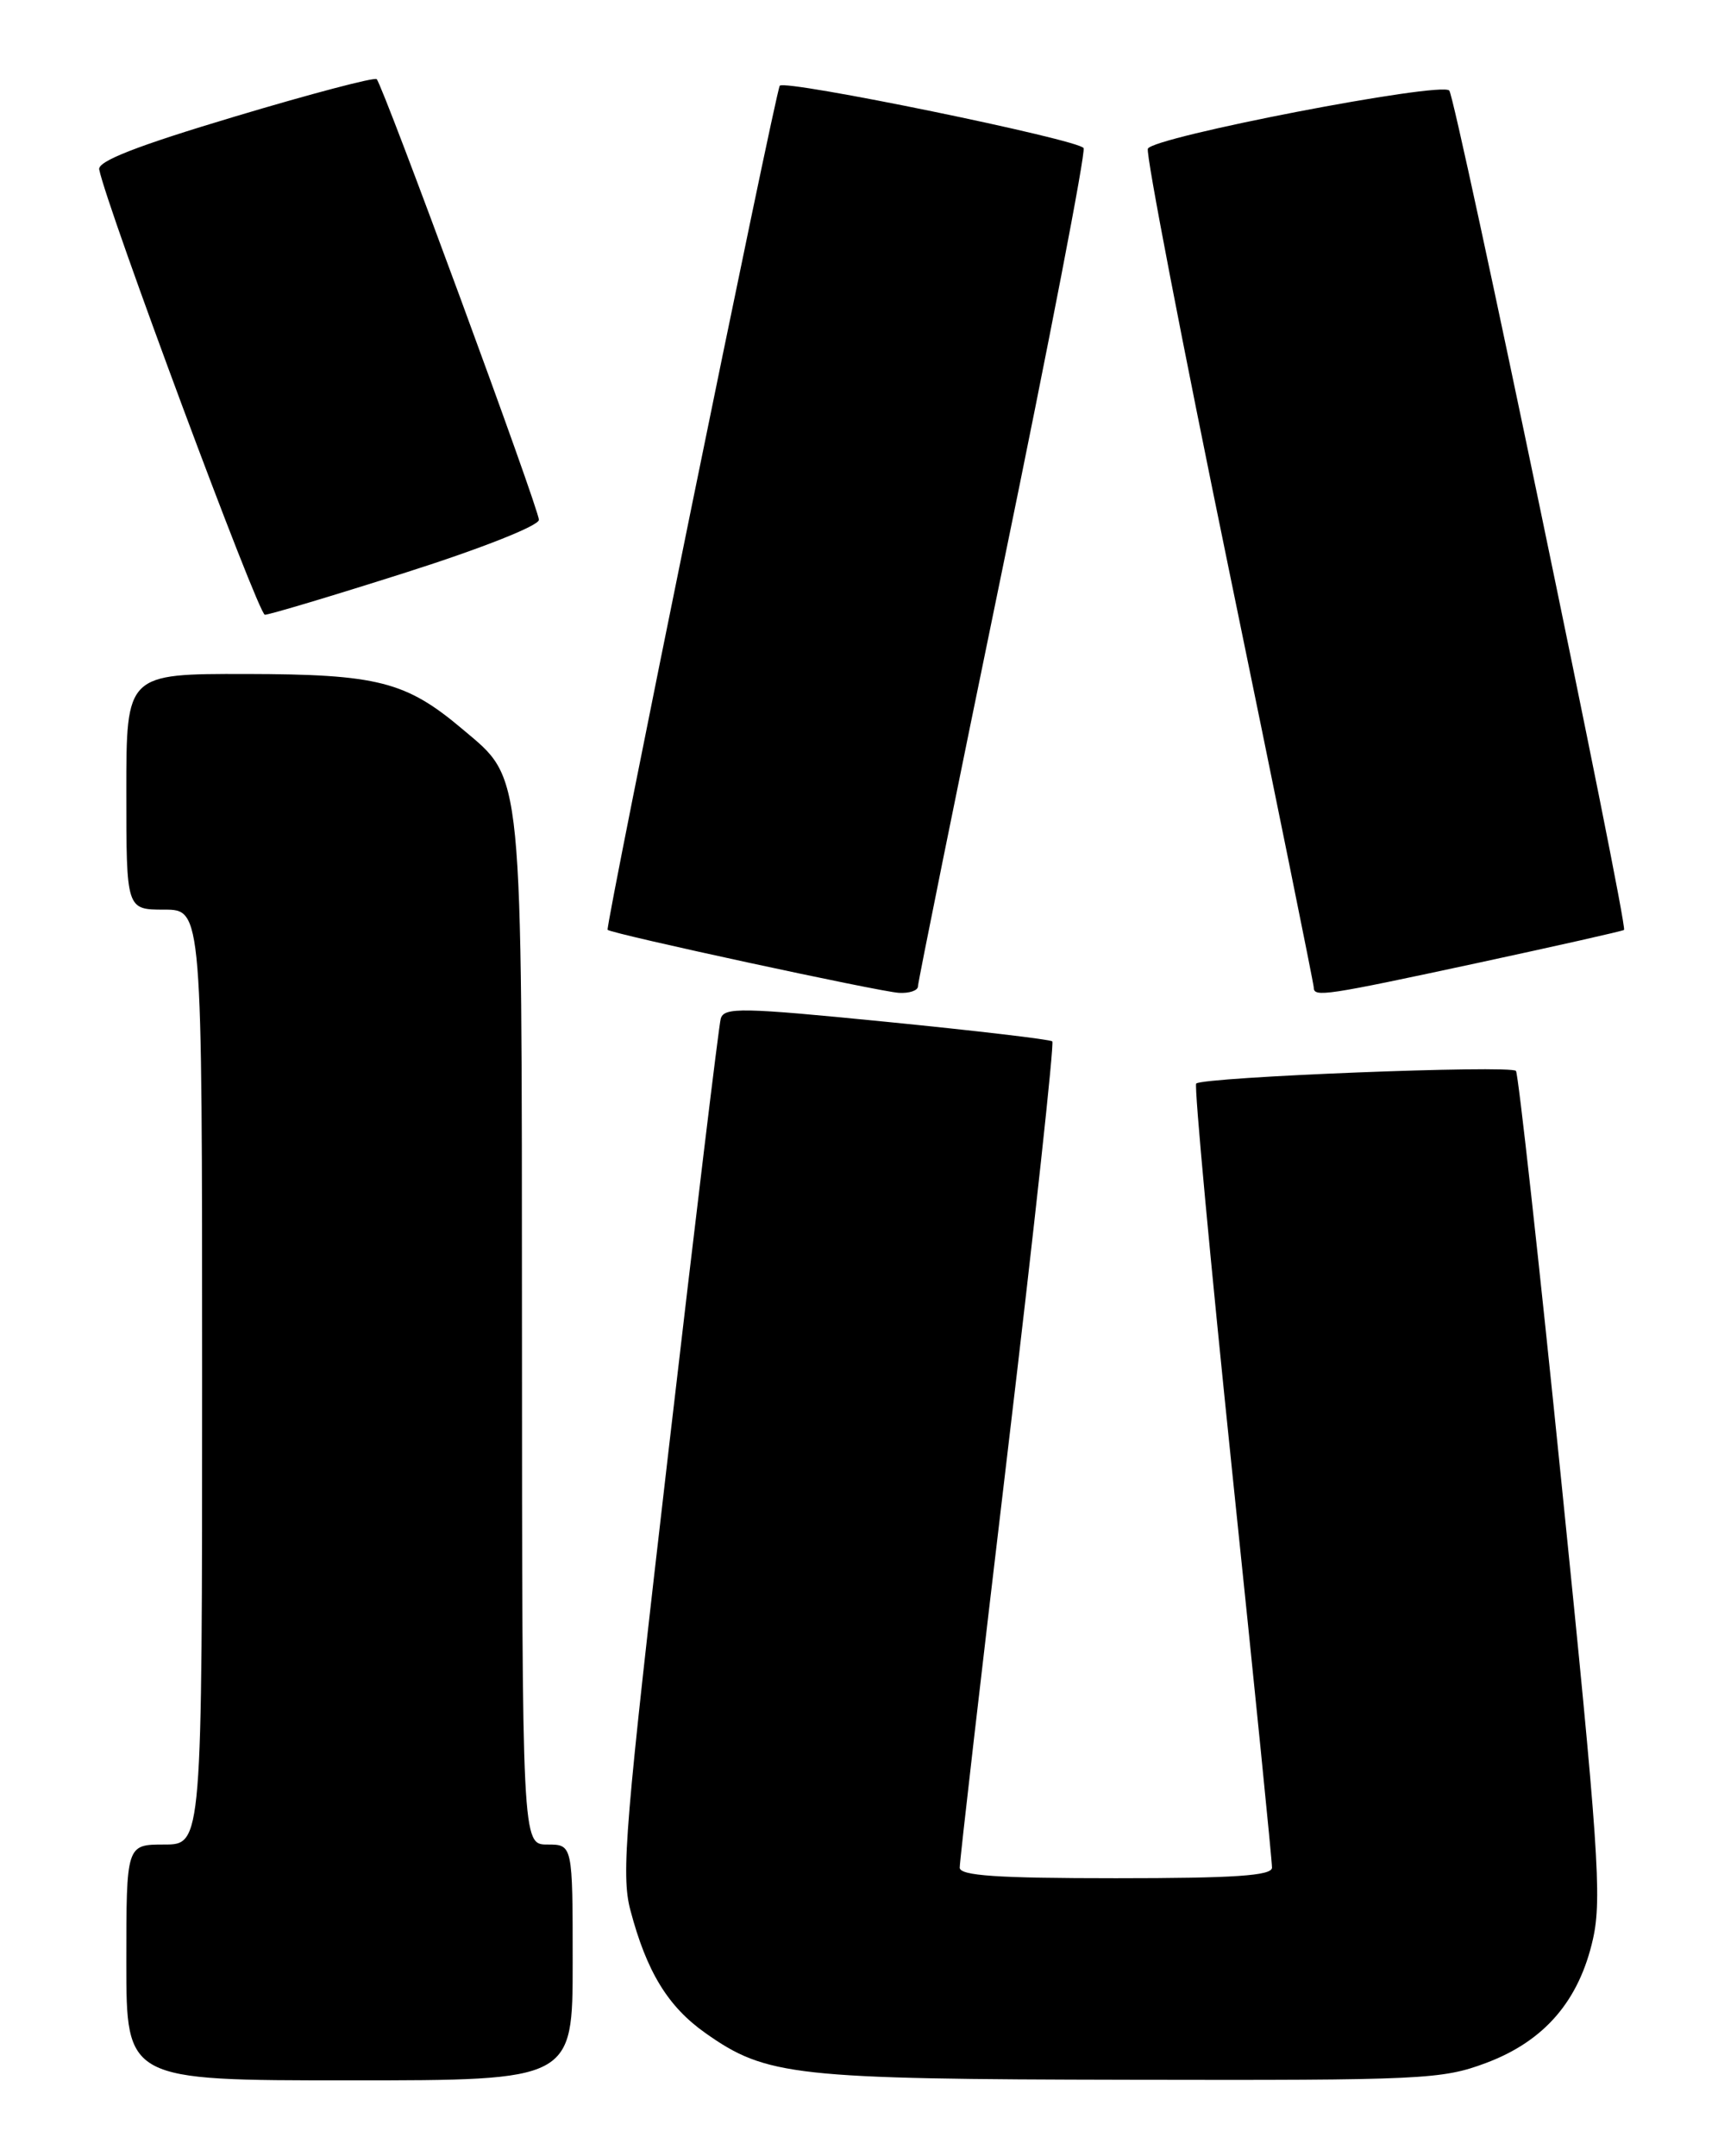 <?xml version="1.0" encoding="UTF-8" standalone="no"?>
<!DOCTYPE svg PUBLIC "-//W3C//DTD SVG 1.1//EN" "http://www.w3.org/Graphics/SVG/1.1/DTD/svg11.dtd" >
<svg xmlns="http://www.w3.org/2000/svg" xmlns:xlink="http://www.w3.org/1999/xlink" version="1.1" viewBox="0 0 204 256">
 <g >
 <path fill="currentColor"
d=" M 68.00 233.00 C 68.00 219.00 68.00 219.00 65.00 219.00 C 62.00 219.00 62.00 219.00 61.98 158.25 C 61.95 90.40 62.18 92.71 54.89 86.55 C 48.19 80.90 44.84 80.05 29.25 80.02 C 15.00 80.00 15.00 80.00 15.00 94.00 C 15.00 108.00 15.00 108.00 19.50 108.00 C 24.00 108.00 24.00 108.00 24.00 163.50 C 24.00 219.00 24.00 219.00 19.50 219.00 C 15.00 219.00 15.00 219.00 15.00 233.00 C 15.00 247.00 15.00 247.00 41.50 247.00 C 68.00 247.00 68.00 247.00 68.00 233.00 Z  M 176.44 244.94 C 183.39 242.34 187.51 237.56 189.16 230.19 C 190.23 225.40 189.80 219.15 185.44 176.31 C 182.74 149.65 180.29 127.53 180.01 127.15 C 179.48 126.42 142.85 127.87 142.04 128.65 C 141.78 128.89 143.71 149.66 146.32 174.80 C 148.94 199.93 151.06 221.06 151.04 221.75 C 151.01 222.70 146.61 223.00 132.50 223.00 C 118.39 223.00 113.99 222.70 113.96 221.75 C 113.94 221.06 116.51 198.80 119.66 172.28 C 122.82 145.76 125.20 123.87 124.95 123.64 C 124.70 123.41 115.84 122.37 105.25 121.32 C 88.01 119.61 85.96 119.57 85.58 120.96 C 85.35 121.81 82.56 144.90 79.38 172.28 C 74.22 216.74 73.73 222.56 74.85 226.78 C 76.78 234.10 79.31 238.24 83.76 241.38 C 91.00 246.50 94.27 246.86 134.21 246.93 C 168.95 247.00 171.22 246.89 176.44 244.94 Z  M 109.00 117.11 C 109.00 116.62 113.52 94.28 119.05 67.46 C 124.58 40.64 128.91 18.20 128.67 17.59 C 128.30 16.61 93.12 9.39 92.59 10.18 C 92.07 10.96 71.83 110.16 72.15 110.40 C 72.81 110.91 104.49 117.76 106.75 117.88 C 107.99 117.95 109.00 117.60 109.00 117.11 Z  M 175.46 114.33 C 184.83 112.31 192.65 110.55 192.84 110.41 C 193.36 110.02 172.87 11.60 172.09 10.75 C 171.09 9.66 136.83 16.27 136.30 17.66 C 136.05 18.30 140.39 40.80 145.93 67.66 C 151.47 94.52 156.00 116.84 156.00 117.25 C 156.00 118.43 157.37 118.22 175.46 114.33 Z  M 48.20 67.97 C 57.22 65.10 64.00 62.41 63.99 61.72 C 63.99 60.39 45.49 10.16 44.73 9.40 C 44.47 9.14 36.89 11.14 27.88 13.84 C 16.26 17.32 11.58 19.14 11.78 20.12 C 12.67 24.62 30.67 72.98 31.45 72.99 C 31.97 72.99 39.50 70.74 48.20 67.97 Z "/>
</g>
</svg>
